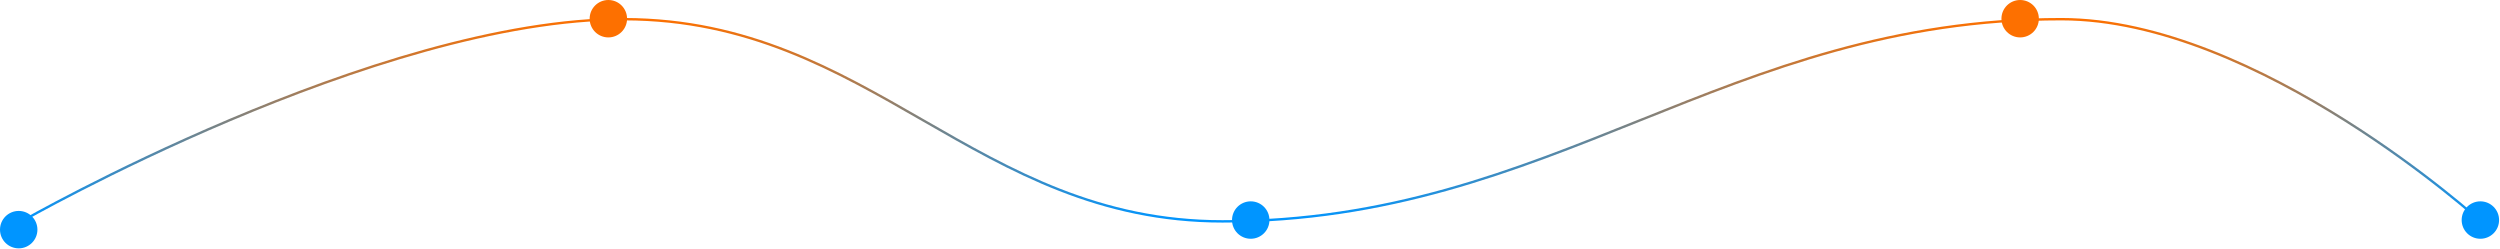 <svg width="1043" height="104" viewBox="0 0 1043 104" fill="none" xmlns="http://www.w3.org/2000/svg">
<path d="M9 92.359C9 92.359 156.961 7.728 260.588 8.001C363.41 8.271 407.178 92.359 510 92.359C648.509 92.359 719.402 8.001 860 8.001C942.134 8.001 1035 92.359 1035 92.359" stroke="url(#paint0_linear_41_1655)"/>
<circle cx="7.806" cy="95.806" r="7.806" fill="#0095FF"/>
<circle cx="253.806" cy="7.806" r="7.806" fill="#FD7000"/>
<circle cx="521.806" cy="91.806" r="7.806" fill="#0095FF"/>
<circle cx="842.806" cy="7.806" r="7.806" fill="#FD7000"/>
<circle cx="1034.81" cy="91.806" r="7.806" fill="#0095FF"/>
<defs>
<linearGradient id="paint0_linear_41_1655" x1="522" y1="8" x2="522" y2="92.359" gradientUnits="userSpaceOnUse">
<stop stop-color="#FD7000"/>
<stop offset="1" stop-color="#0095FF"/>
</linearGradient>
</defs>
</svg>

